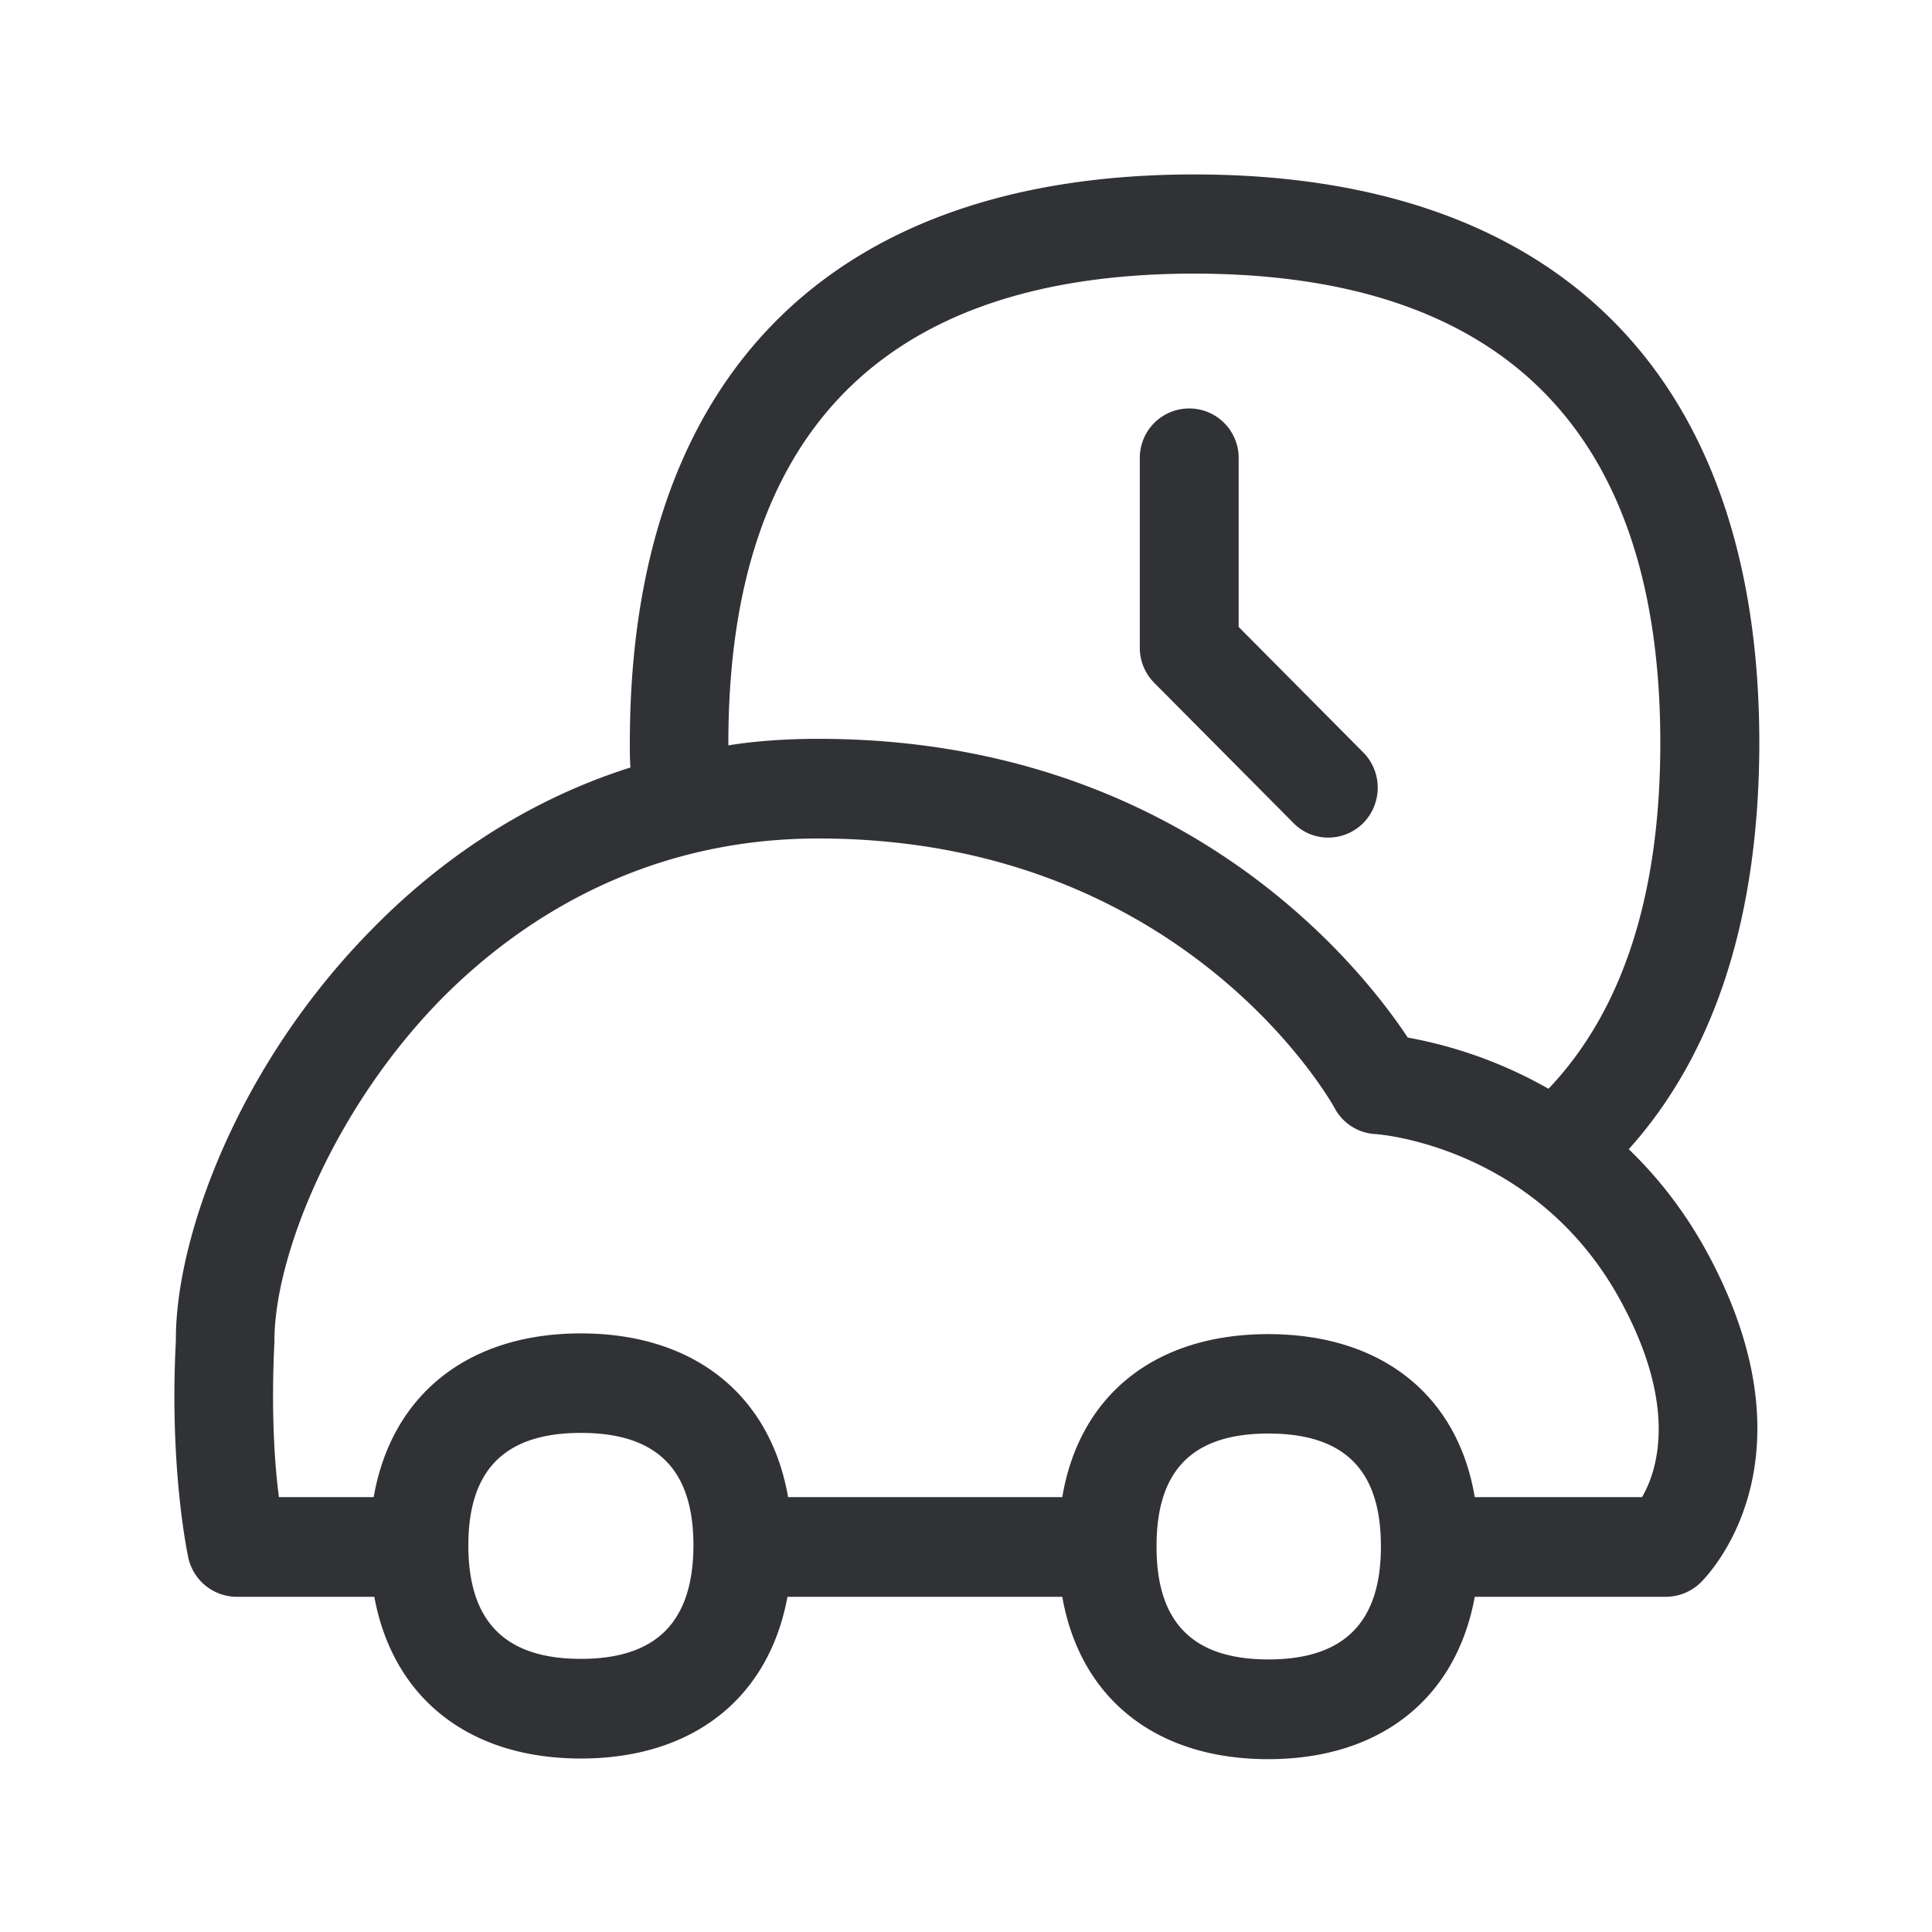 <svg width="24" height="24" viewBox="0 0 24 24" xmlns="http://www.w3.org/2000/svg"><path d="M16.502 10.405a.602.602 0 01-.435-.182l-1.728-1.74a.617.617 0 01-.18-.437V5.688a.614.614 0 111.228 0v2.1l1.549 1.56c.238.242.238.631 0 .875a.614.614 0 01-.434.182zm3.896 8.193c.188-.322.443-1.104-.238-2.387-1.045-1.983-3.056-2.123-3.073-2.123a.61.61 0 01-.507-.322c-.073-.132-1.913-3.35-6.414-3.35-2.239 0-3.774 1.078-4.673 1.983-1.364 1.384-2.092 3.235-2.084 4.272-.042.84 0 1.507.056 1.927h1.177c.221-1.269 1.168-2.034 2.574-2.034s2.353.765 2.574 2.034h3.406c.213-1.269 1.154-2.025 2.558-2.025 1.406 0 2.353.756 2.566 2.025h2.078zm-3.244.616v-.008c0-.947-.456-1.398-1.397-1.398-.942 0-1.39.454-1.39 1.398v.008c0 .939.448 1.4 1.39 1.4.94 0 1.397-.461 1.397-1.4zm-8.54 0v-.017c0-.946-.457-1.397-1.398-1.397-.938 0-1.398.453-1.398 1.397 0 .947.457 1.41 1.398 1.41.933 0 1.39-.454 1.398-1.393zm.434-9.986v.031c.35-.056.728-.081 1.118-.081 4.487 0 6.717 2.798 7.322 3.711a5.533 5.533 0 011.748.636c.924-.972 1.389-2.414 1.389-4.297 0-3.868-1.953-5.829-5.793-5.829C11 3.4 9.048 5.357 9.048 9.23zm11.185 5.048c.367.353.72.798 1.014 1.358 1.355 2.577-.065 3.97-.124 4.028a.621.621 0 01-.425.174H18.32c-.23 1.26-1.169 2.017-2.566 2.017-1.398 0-2.336-.756-2.558-2.017H9.782c-.23 1.252-1.168 2.009-2.566 2.009s-2.336-.757-2.566-2.009H2.936a.618.618 0 01-.597-.487c-.008-.04-.238-1.104-.154-2.7-.008-1.244.75-3.401 2.443-5.113.711-.725 1.773-1.549 3.204-2.002-.008-.098-.008-.205-.008-.303 0-4.552 2.493-7.064 7.011-7.064 4.527 0 7.02 2.512 7.02 7.064-.003 2.154-.55 3.852-1.622 5.045z" fill="#313235" fill-rule="nonzero"/></svg>